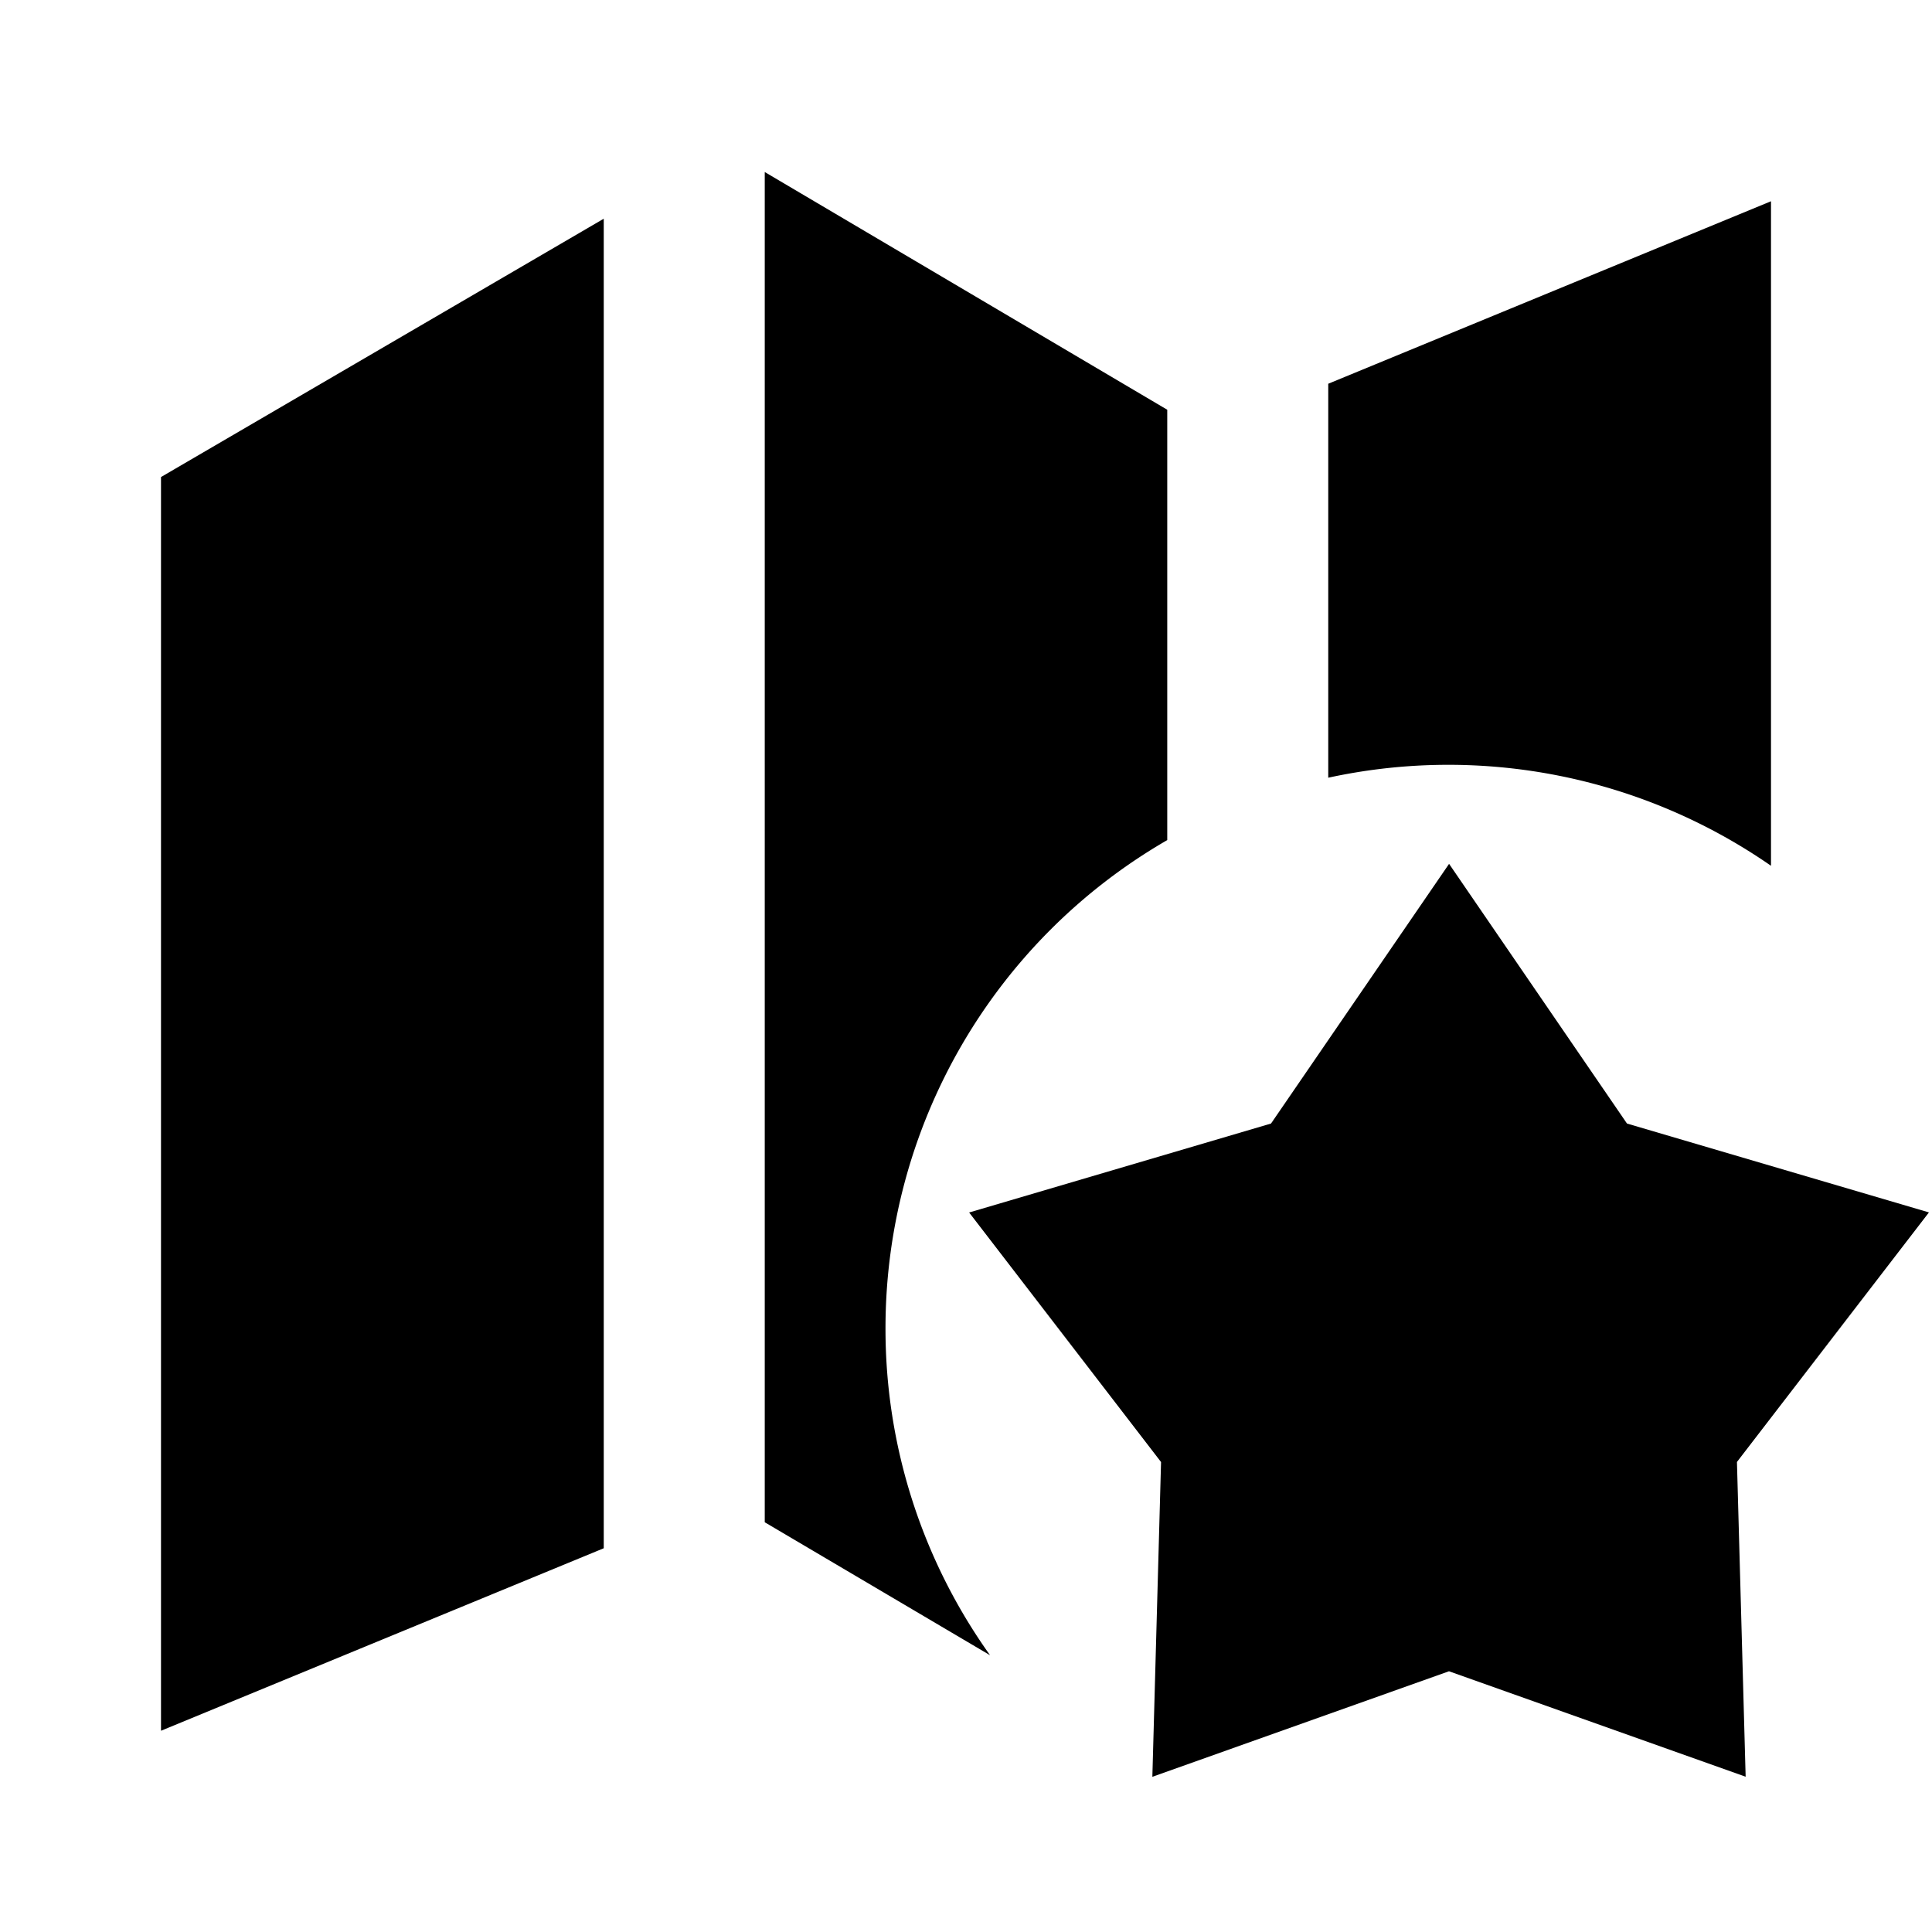 <svg xmlns="http://www.w3.org/2000/svg" xmlns:xlink="http://www.w3.org/1999/xlink" width="24" height="24" viewBox="0 0 24 24"><path fill="currentColor" d="M7.5 2.717L2 5.926V21.5l5.5-2.267zm2 16.193l2.799 1.652A6.97 6.97 0 0 1 11 16.5a7 7 0 0 1 3.5-6.064V5.09l-5-2.953zM22 2.5v8.255a7.03 7.03 0 0 0-5.5-1.094V4.767z"/><path fill="currentColor" d="m20.211 13.957l-2.21-3.226l-2.212 3.226l-3.75 1.105l2.384 3.1l-.108 3.91L18 20.761l3.685 1.31l-.108-3.91l2.385-3.1z"/></svg>